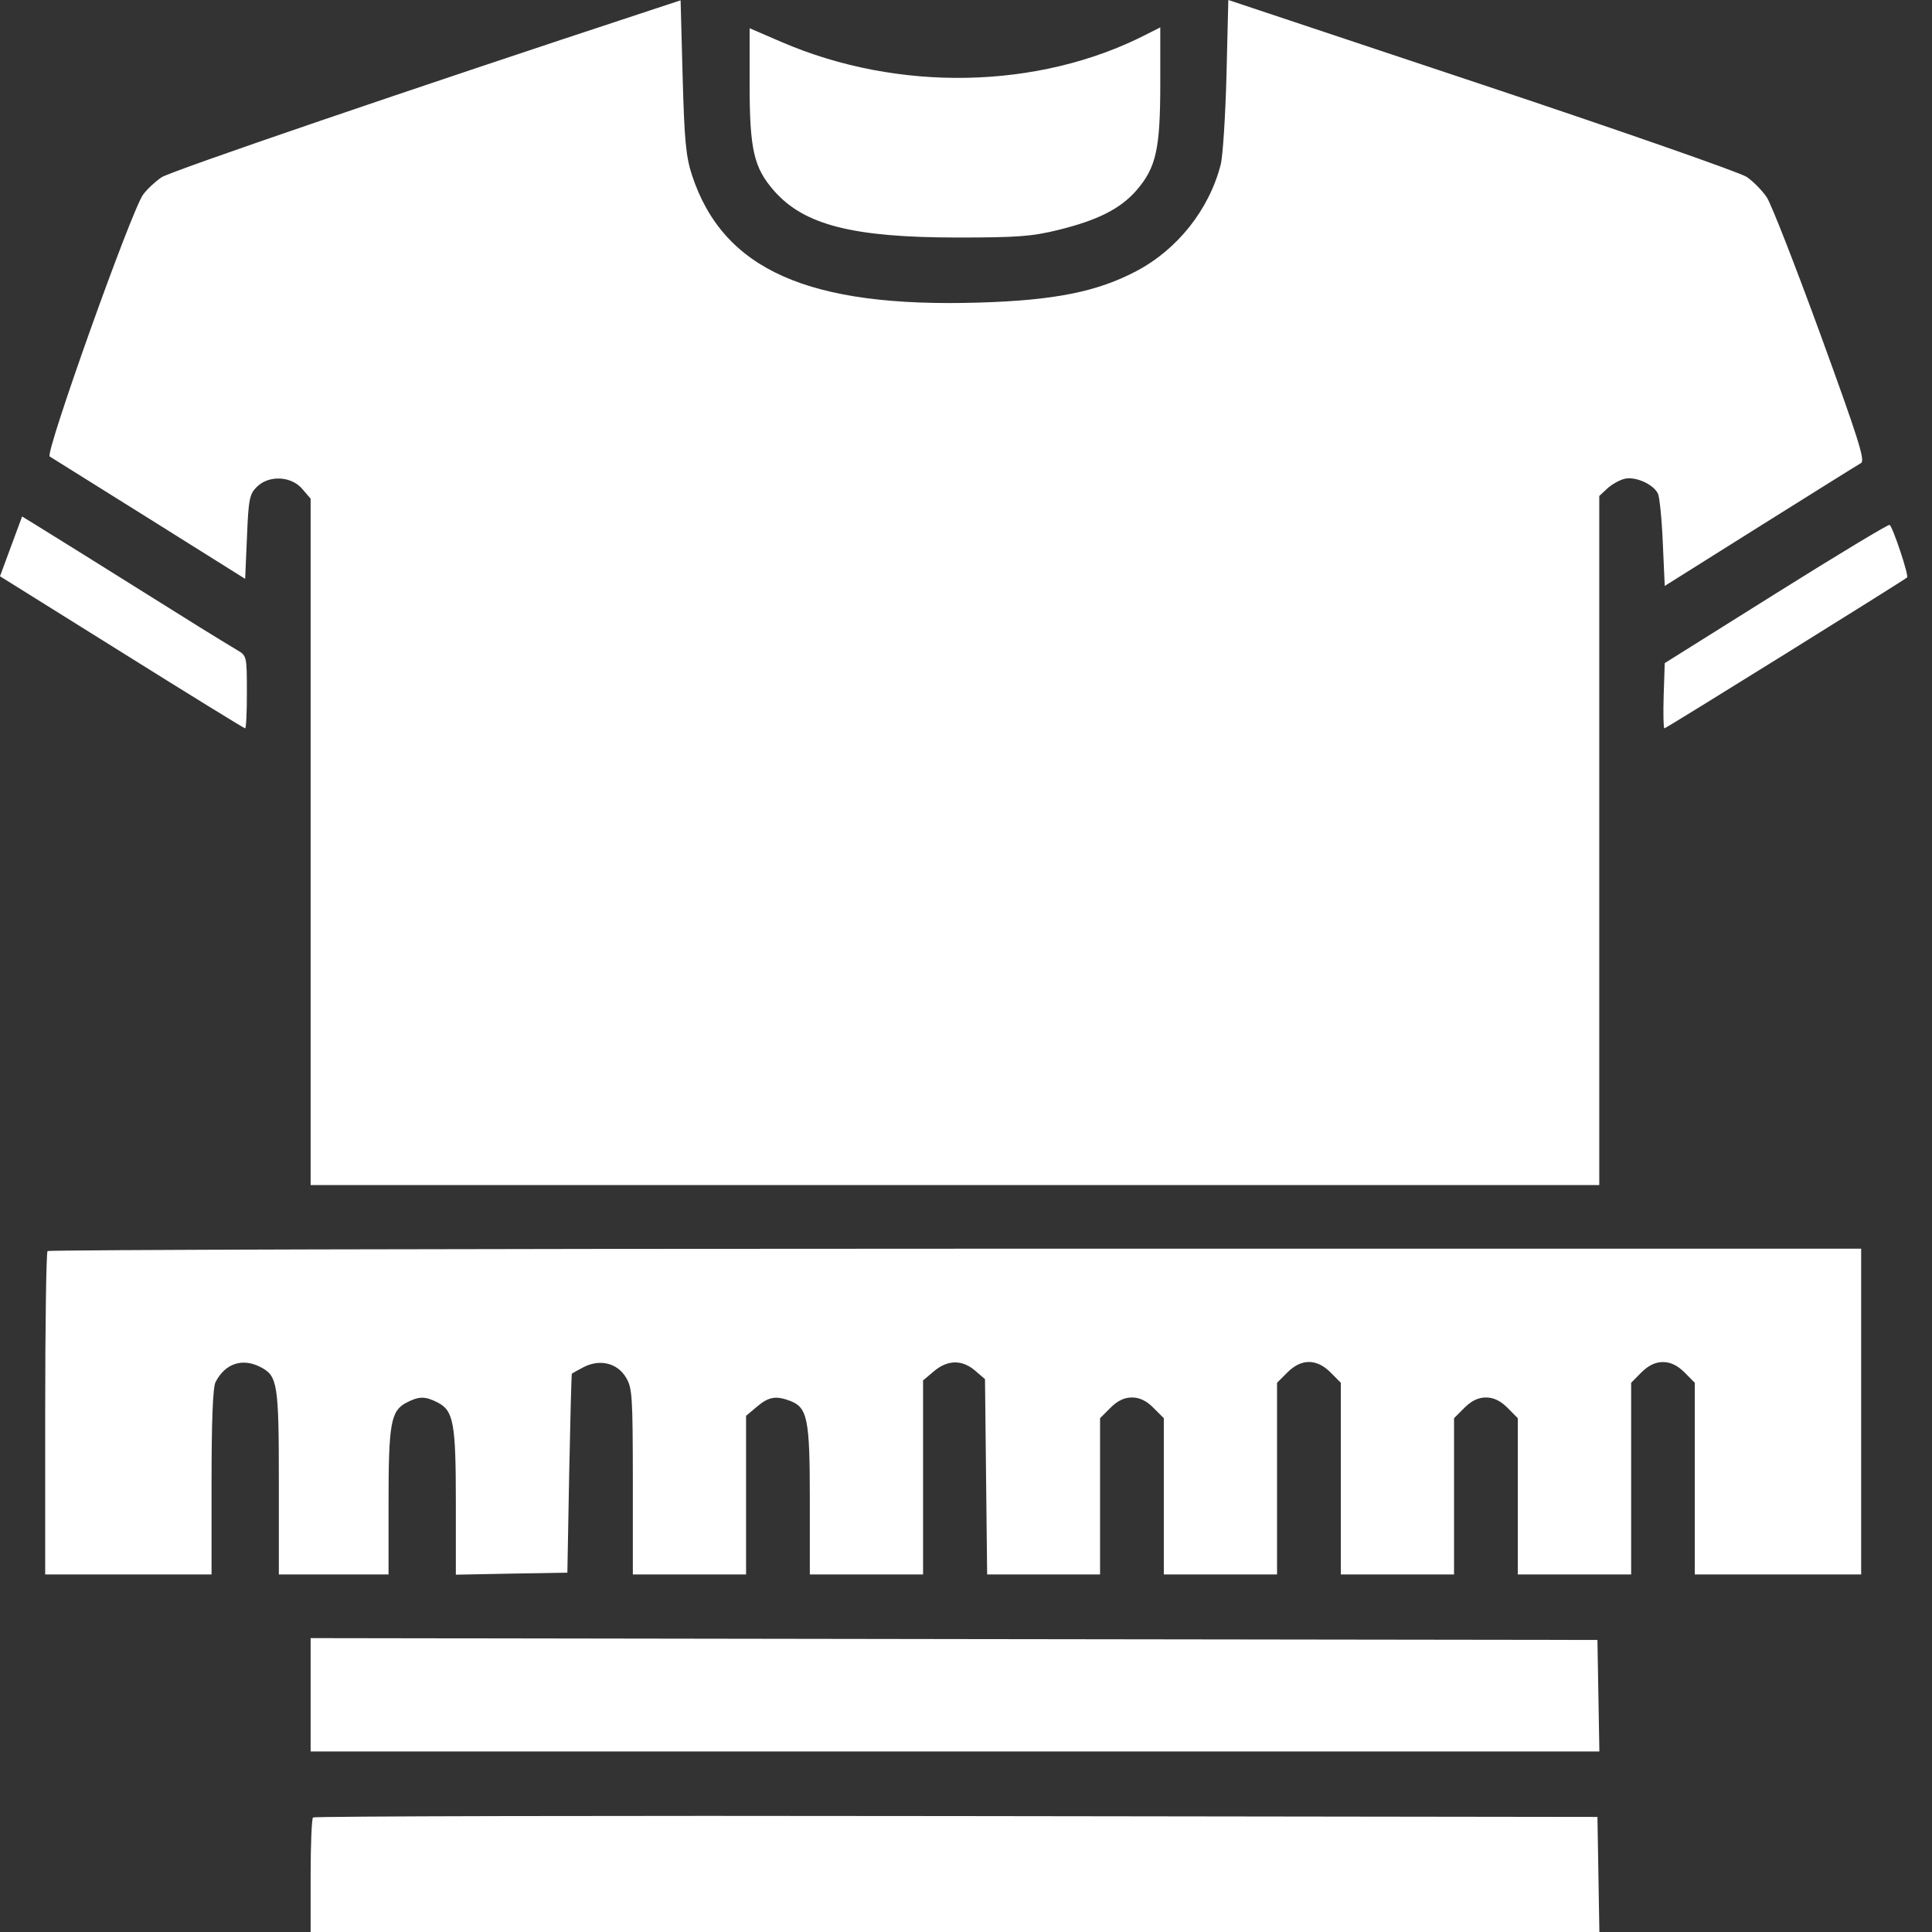 <svg width="18" height="18" viewBox="0 0 18 18" fill="none" xmlns="http://www.w3.org/2000/svg">
<rect x="0" y="0" width="18" height="18" fill="#333333" stroke="none"/>
<path fill-rule="evenodd" clip-rule="evenodd" d="M6.077 0.09C3.831 0.829 1.589 1.595 1.505 1.652C1.447 1.691 1.37 1.763 1.334 1.812C1.225 1.959 0.417 4.225 0.463 4.253C0.485 4.266 0.904 4.528 1.394 4.835L2.284 5.393L2.301 5.002C2.315 4.652 2.325 4.603 2.392 4.537C2.503 4.425 2.712 4.434 2.815 4.554L2.894 4.646V7.843V11.041H8.897H14.9V7.831V4.621L14.974 4.552C15.015 4.514 15.087 4.473 15.135 4.461C15.236 4.436 15.405 4.511 15.447 4.6C15.462 4.632 15.483 4.839 15.492 5.059L15.51 5.459L16.4 4.9C16.89 4.593 17.312 4.329 17.339 4.314C17.379 4.291 17.312 4.081 16.962 3.12C16.728 2.479 16.503 1.902 16.461 1.839C16.419 1.776 16.335 1.69 16.273 1.648C16.212 1.607 15.101 1.219 13.803 0.786L11.444 0L11.427 0.697C11.417 1.08 11.393 1.456 11.373 1.533C11.266 1.951 10.971 2.324 10.587 2.526C10.223 2.718 9.825 2.798 9.125 2.819C7.534 2.868 6.738 2.515 6.447 1.632C6.391 1.461 6.376 1.308 6.36 0.715L6.341 0.003L6.077 0.09ZM6.984 0.781C6.984 1.395 7.023 1.563 7.213 1.779C7.492 2.096 7.945 2.212 8.913 2.213C9.479 2.213 9.614 2.203 9.861 2.142C10.231 2.051 10.443 1.943 10.593 1.768C10.772 1.558 10.81 1.385 10.81 0.777V0.255L10.672 0.325C9.673 0.834 8.369 0.86 7.283 0.392L6.984 0.263V0.781ZM0.103 5.09L0 5.369L1.134 6.077C1.757 6.467 2.275 6.786 2.284 6.786C2.293 6.786 2.301 6.634 2.3 6.448C2.3 6.114 2.299 6.109 2.21 6.057C2.16 6.028 2.001 5.93 1.855 5.84C0.93 5.261 0.422 4.944 0.322 4.883L0.206 4.812L0.103 5.09ZM16.547 5.528L15.51 6.178L15.5 6.482C15.495 6.649 15.498 6.786 15.507 6.786C15.522 6.786 17.739 5.407 17.768 5.38C17.786 5.362 17.635 4.909 17.605 4.89C17.594 4.883 17.118 5.17 16.547 5.528ZM0.443 11.656C0.431 11.669 0.421 12.351 0.421 13.174V14.669H1.196H1.971V13.809C1.971 13.241 1.983 12.925 2.008 12.877C2.097 12.703 2.258 12.649 2.428 12.737C2.586 12.819 2.598 12.889 2.598 13.813V14.669H3.109H3.62V13.998C3.62 13.261 3.641 13.144 3.787 13.068C3.905 13.007 3.962 13.007 4.08 13.068C4.226 13.144 4.247 13.261 4.247 13.998V14.671L4.766 14.661L5.286 14.652L5.303 13.729C5.313 13.221 5.324 12.802 5.328 12.798C5.332 12.794 5.381 12.767 5.438 12.737C5.588 12.66 5.75 12.698 5.831 12.832C5.891 12.929 5.895 13.003 5.896 13.803L5.896 14.669H6.423H6.951V13.93V13.191L7.053 13.105C7.162 13.013 7.229 13.002 7.36 13.051C7.524 13.114 7.545 13.217 7.545 13.975V14.669H8.072H8.6V13.765V12.861L8.702 12.775C8.829 12.668 8.964 12.666 9.085 12.77L9.177 12.849L9.187 13.759L9.197 14.669H9.723H10.249V13.941V13.213L10.346 13.116C10.412 13.05 10.475 13.02 10.546 13.02C10.617 13.02 10.681 13.05 10.746 13.116L10.843 13.213V13.941V14.669H11.371H11.898V13.776V12.883L11.995 12.786C12.124 12.657 12.266 12.657 12.396 12.786L12.492 12.883V13.776V14.669H13.02H13.547V13.941V13.213L13.644 13.116C13.71 13.05 13.773 13.02 13.844 13.02C13.915 13.02 13.979 13.05 14.045 13.116L14.141 13.213V13.941V14.669H14.669H15.197V13.776V12.883L15.293 12.786C15.359 12.721 15.422 12.69 15.493 12.69C15.564 12.69 15.628 12.721 15.694 12.786L15.79 12.883V13.776V14.669H16.565H17.34V13.152V11.634H8.903C4.262 11.634 0.455 11.644 0.443 11.656ZM2.894 15.79V16.318H8.898H14.901L14.892 15.799L14.883 15.279L8.889 15.271L2.894 15.262V15.79ZM2.916 16.933C2.904 16.946 2.894 17.191 2.894 17.478V18H8.898H14.901L14.892 17.464L14.883 16.928L8.911 16.92C5.626 16.915 2.929 16.921 2.916 16.933Z" fill="white"/>
</svg>
